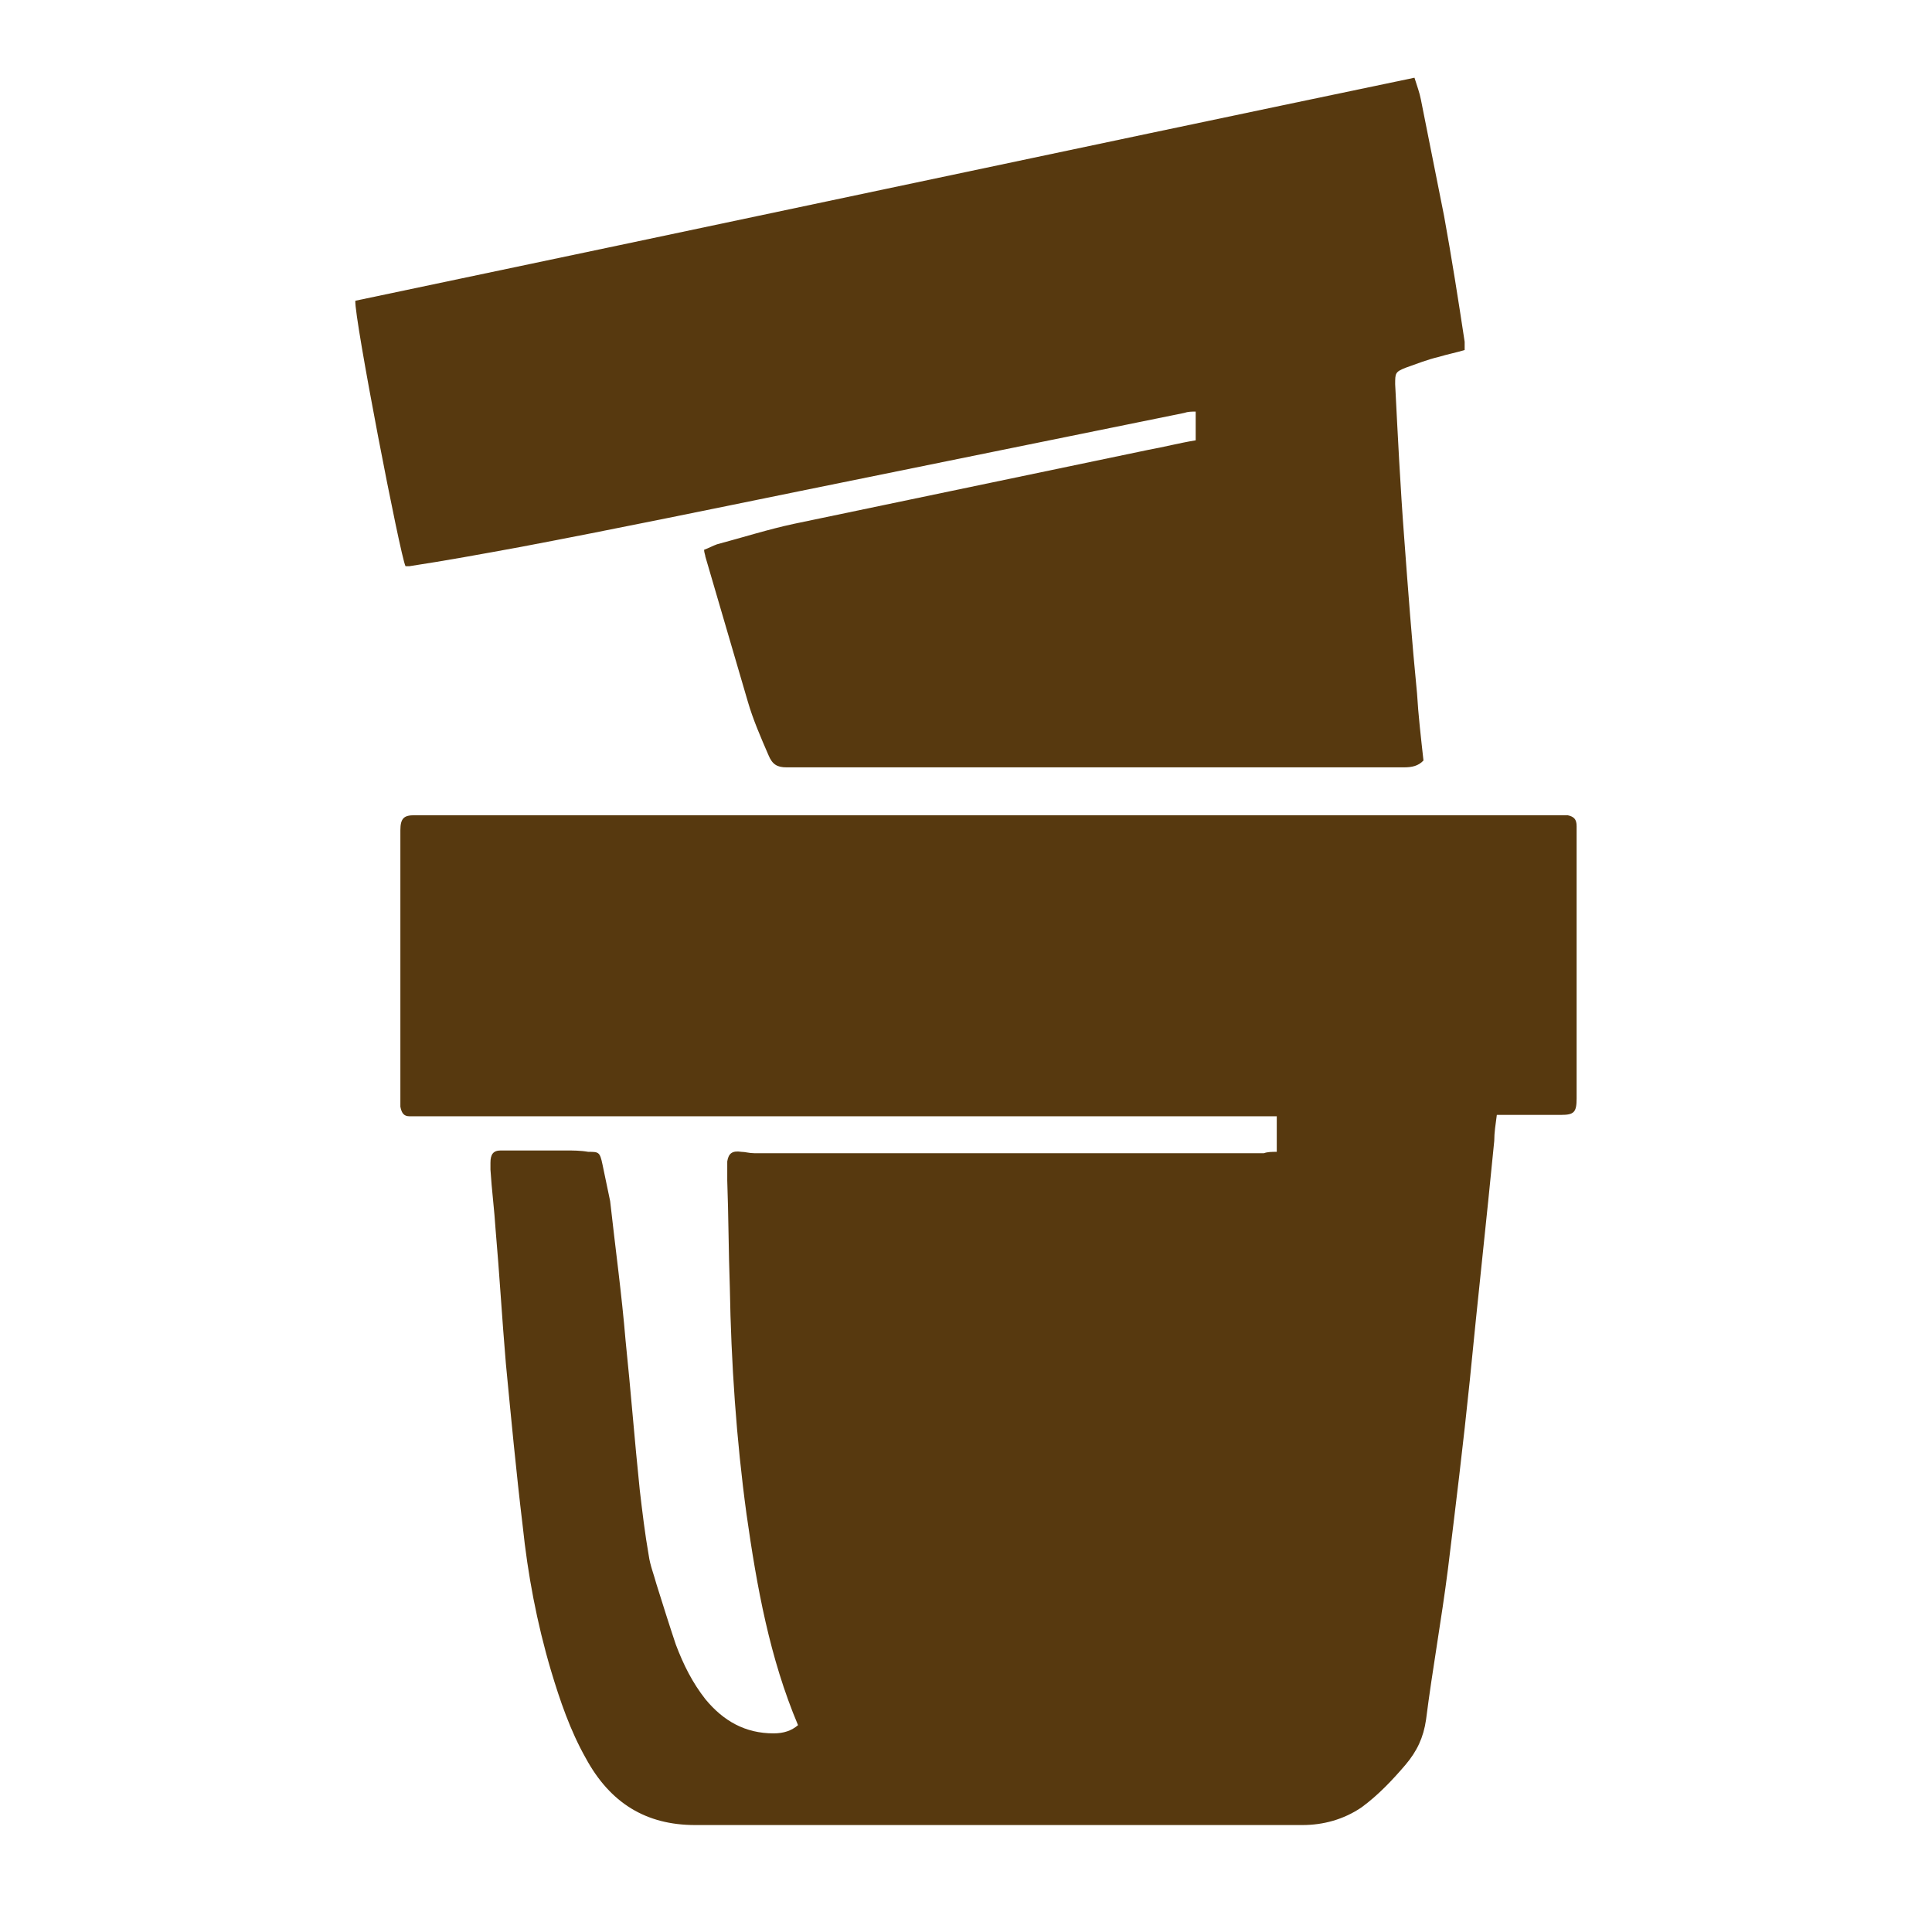 <?xml version="1.0" encoding="UTF-8" standalone="no"?><!DOCTYPE svg PUBLIC "-//W3C//DTD SVG 1.1//EN" "http://www.w3.org/Graphics/SVG/1.1/DTD/svg11.dtd">
<svg width="100%" height="100%" viewBox="0 0 2700 2700" version="1.1" xmlns="http://www.w3.org/2000/svg" xmlns:xlink="http://www.w3.org/1999/xlink" xml:space="preserve"
      style="fill-rule:evenodd;clip-rule:evenodd;stroke-linejoin:round;stroke-miterlimit:2;"><path d="M1784.3,1609.72l0,-49.718l-1212.18,0c-7.194,0 -10.791,-3.824 -12.589,-13.385l-0,-386.271c-0,-17.21 5.395,-21.034 19.783,-21.034l1611.45,-0c8.993,1.912 12.59,5.736 12.59,15.298l-0,380.533c-0,19.123 -3.597,22.947 -21.582,22.947l-89.925,-0c-1.798,13.386 -3.597,24.859 -3.597,36.332c-10.791,110.91 -23.38,223.731 -34.171,334.64c-8.993,87.963 -19.783,175.926 -30.574,263.888c-8.993,70.753 -21.582,139.593 -30.575,210.345c-3.597,24.859 -12.589,43.982 -28.776,63.104c-17.985,21.034 -37.768,42.069 -61.148,59.279c-25.179,17.21 -53.955,24.859 -82.731,24.859l-848.888,-0c-68.343,-0 -118.701,-30.596 -152.872,-93.699c-21.582,-38.245 -35.97,-80.314 -48.559,-122.383c-19.784,-66.928 -32.373,-133.856 -39.567,-202.696c-8.993,-74.577 -16.187,-151.066 -23.381,-225.643c-5.395,-63.104 -8.992,-126.207 -14.388,-187.399c-1.798,-28.683 -5.395,-55.454 -7.194,-84.138l0,-9.561c0,-11.473 3.597,-17.21 14.388,-17.21l89.925,-0c10.791,-0 21.582,-0 32.373,1.912c14.388,0 16.186,0 19.783,17.21c3.597,17.21 7.194,34.42 10.791,51.63c7.194,65.016 16.187,130.032 21.582,195.048c7.194,68.84 12.589,139.593 19.783,208.433c3.597,30.595 7.194,61.191 12.59,91.787c1.798,13.385 7.194,26.771 10.791,40.157c8.992,28.683 17.985,57.366 26.977,84.138c10.791,28.683 23.381,53.542 41.366,76.489c25.178,30.596 55.753,47.806 95.32,47.806c14.388,-0 25.179,-3.825 34.171,-11.474c-39.567,-93.699 -57.552,-193.135 -71.94,-294.483c-14.388,-105.173 -21.582,-212.258 -23.38,-317.43c-1.799,-49.718 -1.799,-99.436 -3.597,-149.154l-0,-26.771c1.798,-11.474 7.194,-15.298 19.783,-13.386c5.396,0 10.791,1.912 17.985,1.912l712.203,0c5.396,-1.912 10.791,-1.912 17.985,-1.912Z" style="fill:#57390f;fill-rule:nonzero;"/>
    <path d="M2046.88,489.151c-12.589,3.824 -23.38,5.737 -35.97,9.561c-16.186,3.824 -30.574,9.561 -46.761,15.298c-14.388,5.737 -14.388,7.649 -14.388,22.947c3.597,70.752 7.194,143.417 12.59,214.169c5.395,72.665 10.791,145.33 17.985,217.994c1.798,30.596 5.395,61.192 8.992,93.7c-7.194,7.649 -16.186,9.561 -26.977,9.561l-863.276,-0c-12.59,-0 -19.784,-3.825 -25.179,-17.21c-10.791,-24.859 -21.582,-49.718 -28.776,-74.577c-19.784,-66.928 -39.567,-135.769 -59.35,-202.697c-0,-1.912 -1.799,-5.736 -1.799,-9.561c5.396,-1.912 12.59,-5.736 17.985,-7.649c35.97,-9.561 71.94,-21.034 107.91,-28.683c165.461,-34.42 329.124,-68.84 494.585,-103.26c21.582,-3.825 43.164,-9.562 66.544,-13.386l0,-40.157c-5.395,0 -10.791,0 -16.186,1.912c-178.051,36.333 -357.9,72.665 -535.951,108.997c-131.29,26.772 -260.781,53.543 -392.071,78.402c-52.157,9.561 -104.313,19.122 -154.671,26.771l-5.395,0c-7.194,-13.386 -71.94,-348.026 -70.141,-370.972c492.787,-103.261 985.573,-208.433 1480.16,-311.694c3.597,11.474 7.194,21.035 8.992,30.596c10.791,53.542 21.582,108.997 32.373,162.539c10.791,59.279 19.783,116.646 28.776,175.925l-0,11.474Z"
          style="fill:#57390f;fill-rule:nonzero;"/></svg>